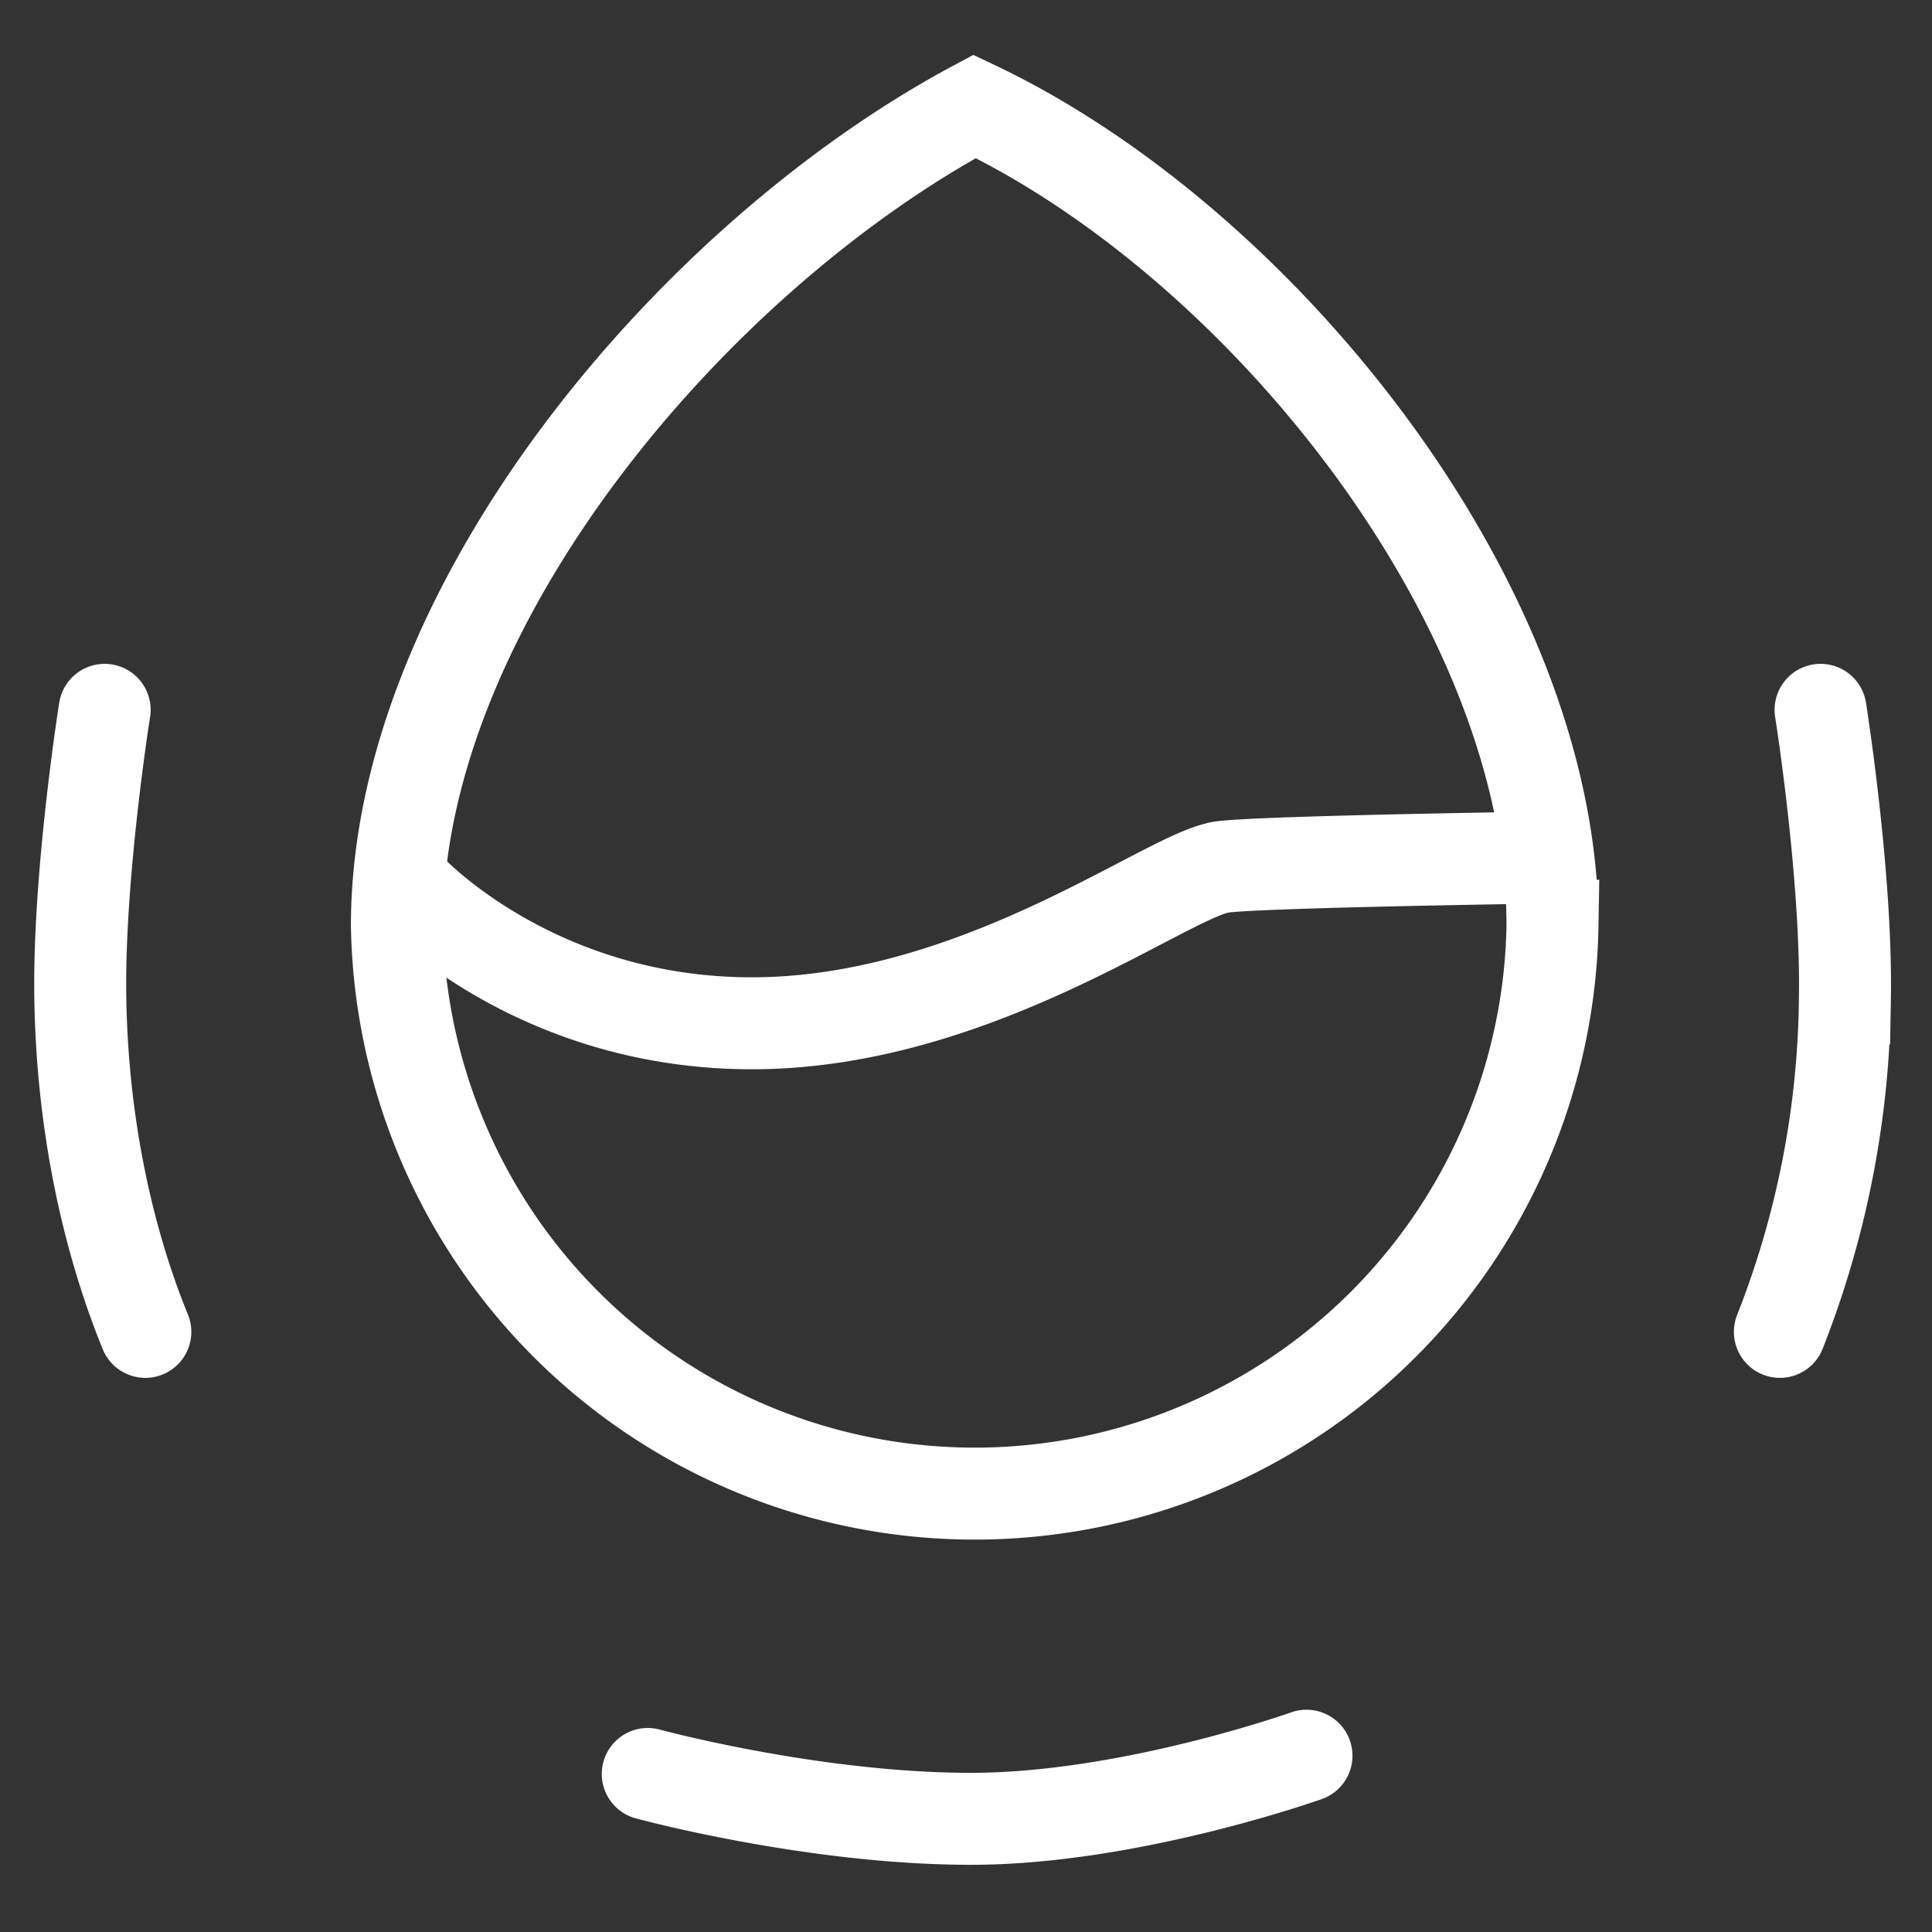 <svg xmlns="http://www.w3.org/2000/svg" xml:space="preserve" width="42" height="42" viewBox="0 0 11.113 11.113"><rect x="0" y="0" width="11.113" height="11.113" fill="#333333" stroke="none"/><path d="M-137.966 136.055a3.324 3.324 0 0 1-6.647 0c0-1.836 1.705-3.847 3.323-4.713 1.659.787 3.324 2.877 3.324 4.713z" style="fill:none;stroke:#fff;stroke-width:.529;stroke-linecap:round;stroke-miterlimit:2.5" transform="translate(146.896 -130.73)"/><path d="M-144.547 135.836s.713.78 1.976.78c1.264 0 2.343-.818 2.68-.894.074-.033 1.859-.059 1.859-.059v0M-146.294 134.813s-.152.954-.14 1.66c.012.743.164 1.404.374 1.918M-136.424 134.813s.152.954.14 1.66a5.365 5.365 0 0 1-.374 1.918M-143.17 140.934s.947.258 1.859.258 1.93-.363 1.93-.363" style="fill:none;stroke:#fff;stroke-width:.529;stroke-linecap:round;stroke-miterlimit:2.5" transform="translate(146.896 -130.73)"/></svg>
